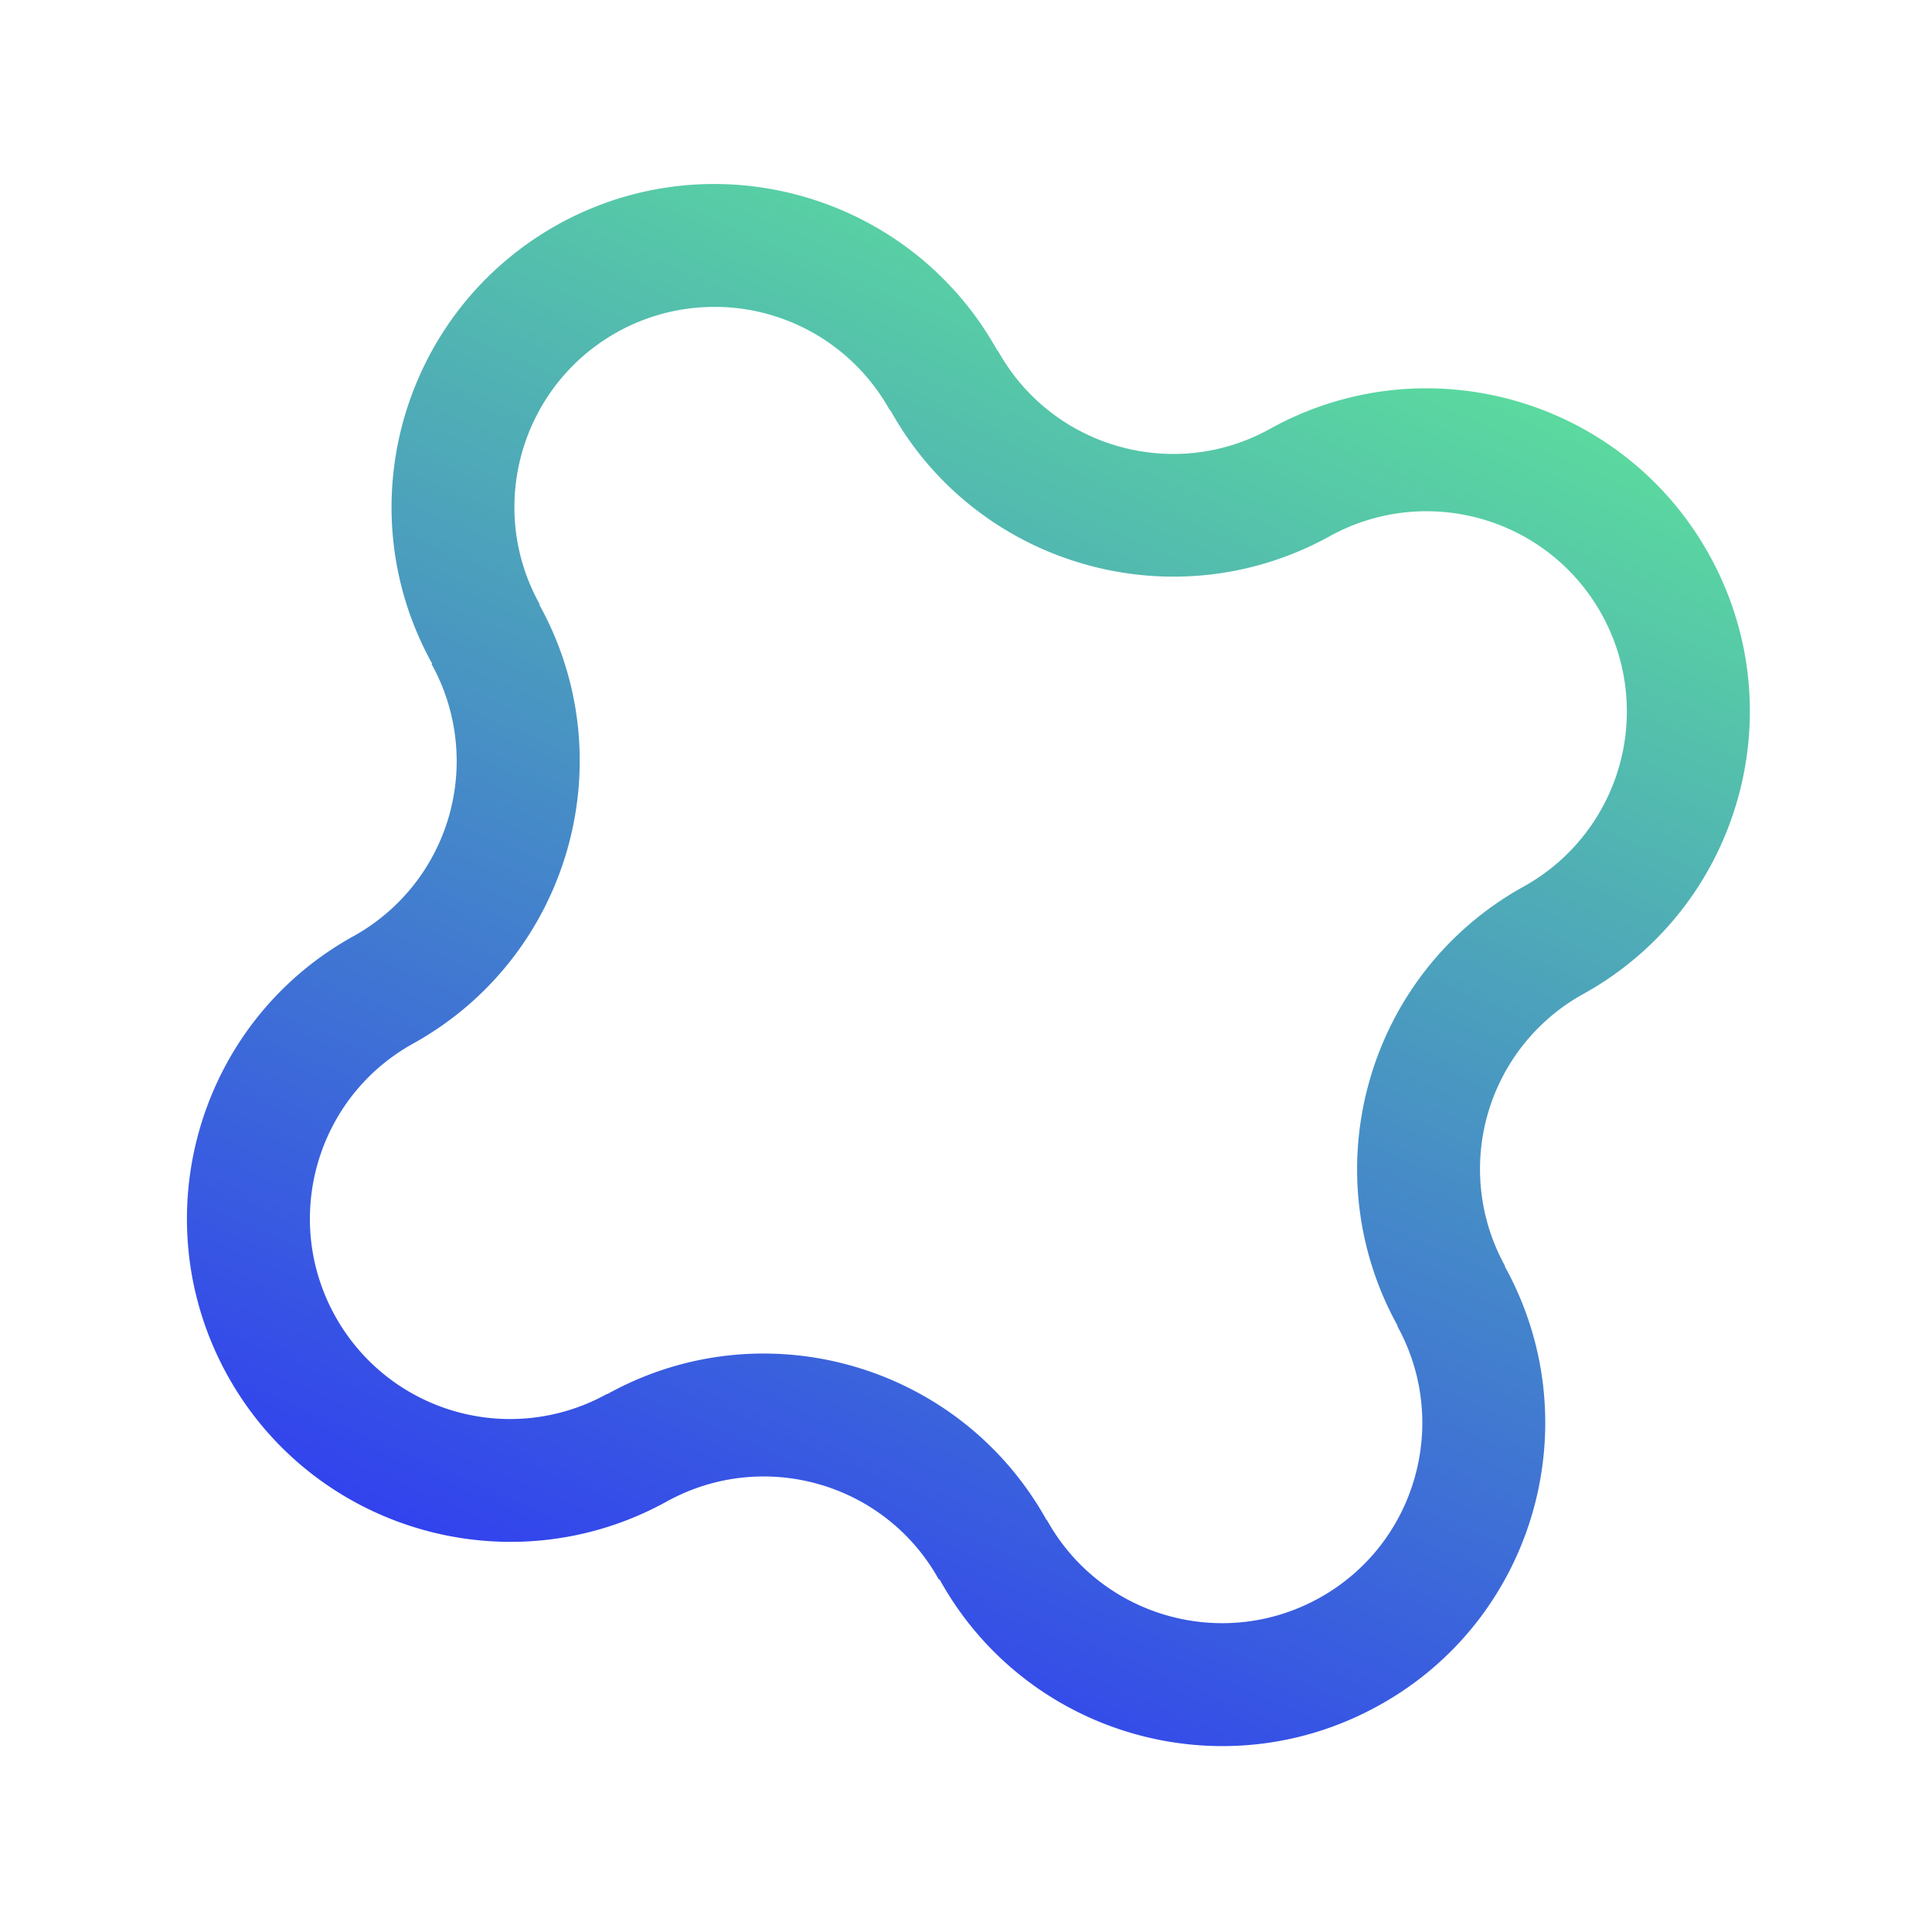 <svg xmlns="http://www.w3.org/2000/svg" width="1313.933" height="1313.935" viewBox="0 0 1313.933 1313.935">
  <path id="Path_46" data-name="Path 46" d="M2778.143,2091.978h0c-59.18-46.21-69.531-131.887-23.242-191.089l-.2-.2c74.609-95.545,57.813-233.685-37.7-308.42-95.725-74.54-233.615-57.737-308.246,37.906l-.391-.293a136.011,136.011,0,0,1-191.037,23.446h0c-95.508-74.736-233.42-57.737-308.225,37.808-74.609,95.545-57.617,233.586,37.7,308.323h0c59.2,46.4,69.748,131.886,23.438,191.09l.391.293c-74.8,95.447-58.008,233.586,37.715,308.323,95.314,74.735,233.422,57.736,308.227-37.808l.2.2a135.989,135.989,0,0,1,191.037-23.447h0c95.508,74.737,233.615,57.836,308.225-37.808C2890.643,2304.754,2873.846,2166.713,2778.143,2091.978Zm-218.967,280.284h0c-95.51-74.639-233.42-57.738-308.225,37.807l-.2-.2c-46.311,59.2-131.857,69.754-191.037,23.447-59.2-46.307-69.748-131.887-23.437-191.09l-.2-.1c74.609-95.643,57.813-233.781-37.912-308.42l.2-.1a135.907,135.907,0,0,1-23.437-190.992c46.311-59.2,131.857-69.753,191.037-23.446h0c95.725,74.736,233.615,57.737,308.246-37.71l.391.1c46.094-59.2,131.641-69.753,191.016-23.447a136.143,136.143,0,0,1,23.242,191.09l.215.293c-74.629,95.447-57.637,233.587,37.7,308.323h0c59.18,46.307,69.727,131.887,23.438,191.09A136.087,136.087,0,0,1,2559.176,2372.262Z" transform="matrix(0.391, -0.921, 0.921, 0.391, -2149.308, 2032.404)" fill="url(#blue-green-gradient)" stroke="none"/>
  <linearGradient id="blue-green-gradient">
    <stop offset="0%" stop-color="#313FEF" />
    <stop offset="100%" stop-color="#5CDD9D" />
  </linearGradient>
</svg>
